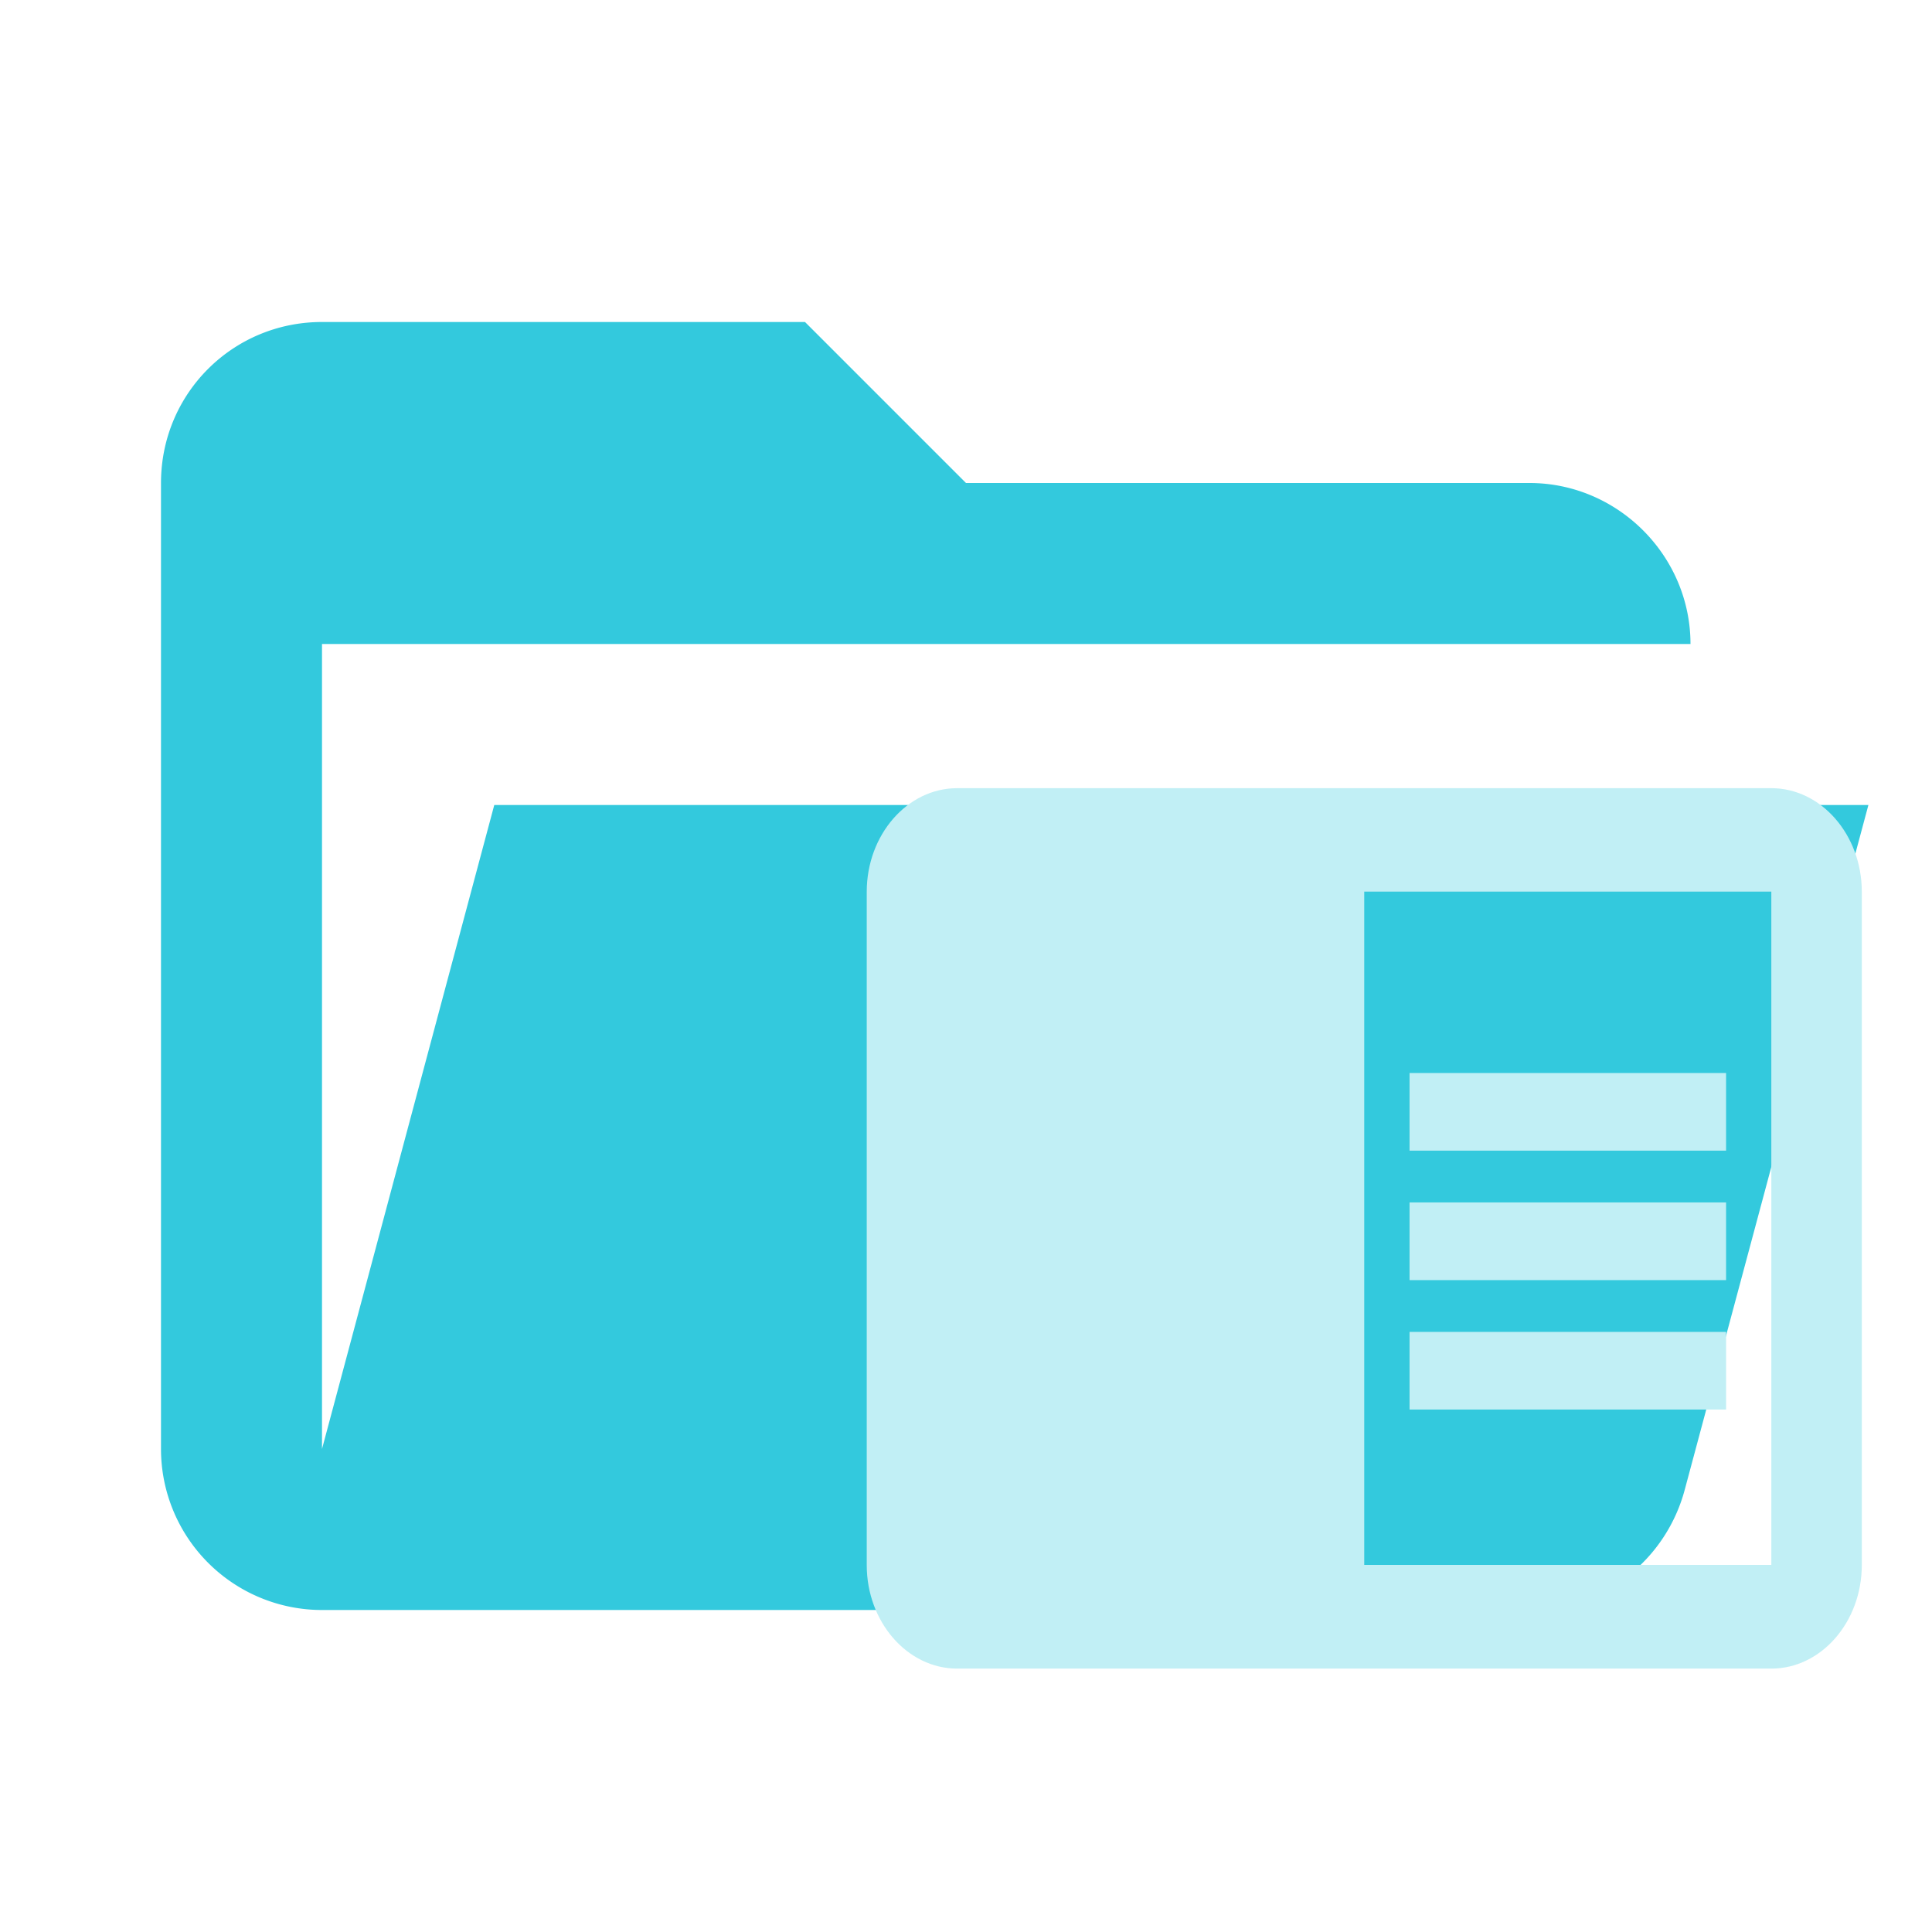<svg filter="url(#saturation)" opacity="0.8" clip-rule="evenodd" stroke-linejoin="round" stroke-miterlimit="1.414" version="1.1" viewBox="0 0 24 24" xmlns="http://www.w3.org/2000/svg"><path d="M19 20H4a2 2 0 0 1-2-2V6c0-1.11.89-2 2-2h6l2 2h7c1.097 0 2 .903 2 2H4v10l2.14-8h17.07l-2.28 8.5c-.23.87-1.01 1.5-1.93 1.5z" fill="#00BCD4"/><path d="m17.51 14.937h3.932v.965h-3.932zm0-1.608h3.932v.965h-3.932zm0 3.216h3.932v.965h-3.932zm4.494-6.754h-10.114c-.618 0-1.123.579-1.123 1.287v8.364c0 .707.505 1.286 1.123 1.286h10.115c.617 0 1.123-.578 1.123-1.287v-8.364c0-.706-.505-1.286-1.124-1.286zm0 9.649h-5.057v-8.364h5.057z" style="fill:#b2ebf2;stroke-width:1.075"/><filter id="saturation"><feColorMatrix type="saturate" values="0"/></filter></svg>
